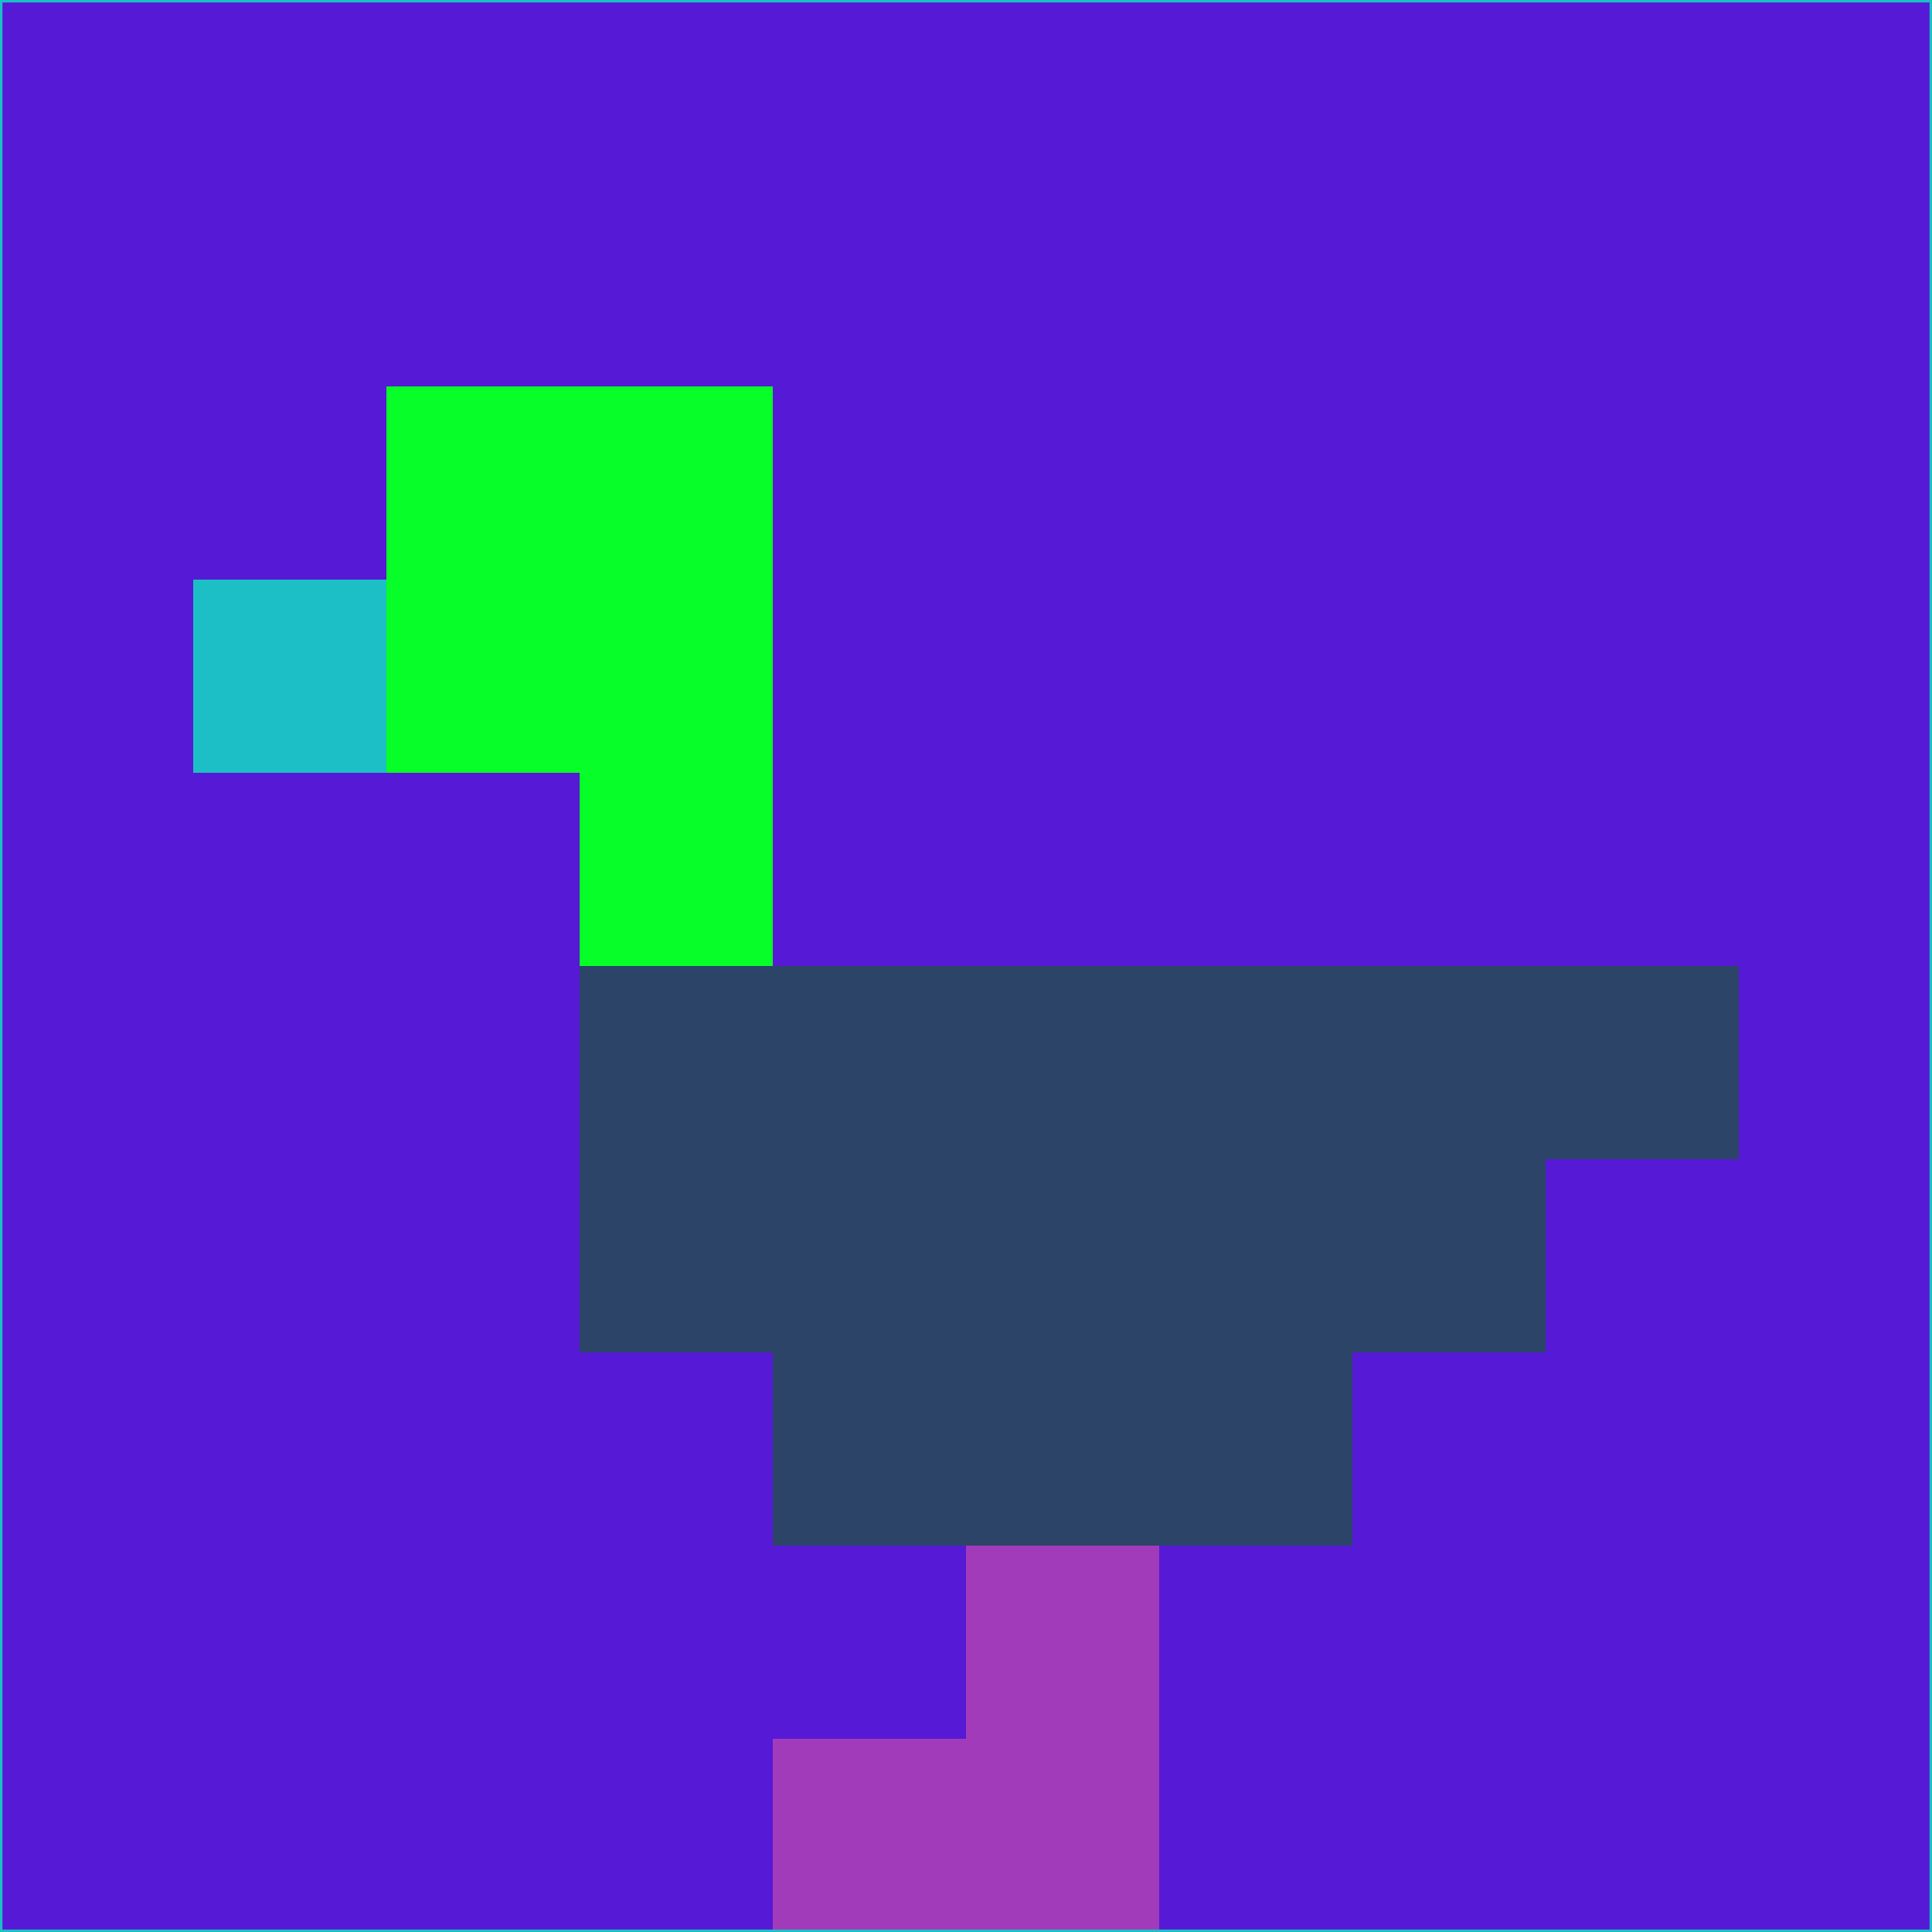 <svg xmlns="http://www.w3.org/2000/svg" version="1.1" width="785" height="785">
  <title>'goose-pfp-694263' by Dmitri Cherniak (Cyberpunk Edition)</title>
  <desc>
    seed=958814
    backgroundColor=#5619d5
    padding=20
    innerPadding=0
    timeout=500
    dimension=1
    border=false
    Save=function(){return n.handleSave()}
    frame=12

    Rendered at 2024-09-15T22:37:00.496Z
    Generated in 1ms
    Modified for Cyberpunk theme with new color scheme
  </desc>
  <defs/>
  <rect width="100%" height="100%" fill="#5619d5"/>
  <g>
    <g id="0-0">
      <rect x="0" y="0" height="785" width="785" fill="#5619d5"/>
      <g>
        <!-- Neon blue -->
        <rect id="0-0-2-2-2-2" x="157" y="157" width="157" height="157" fill="#08fe28"/>
        <rect id="0-0-3-2-1-4" x="235.5" y="157" width="78.5" height="314" fill="#08fe28"/>
        <!-- Electric purple -->
        <rect id="0-0-4-5-5-1" x="314" y="392.5" width="392.5" height="78.5" fill="#2b4468"/>
        <rect id="0-0-3-5-5-2" x="235.5" y="392.5" width="392.5" height="157" fill="#2b4468"/>
        <rect id="0-0-4-5-3-3" x="314" y="392.5" width="235.5" height="235.5" fill="#2b4468"/>
        <!-- Neon pink -->
        <rect id="0-0-1-3-1-1" x="78.5" y="235.5" width="78.5" height="78.5" fill="#1cbfc6"/>
        <!-- Cyber yellow -->
        <rect id="0-0-5-8-1-2" x="392.5" y="628" width="78.5" height="157" fill="#a23bba"/>
        <rect id="0-0-4-9-2-1" x="314" y="706.5" width="157" height="78.5" fill="#a23bba"/>
      </g>
      <rect x="0" y="0" stroke="#1cbfc6" stroke-width="2" height="785" width="785" fill="none"/>
    </g>
  </g>
  <script xmlns=""/>
</svg>